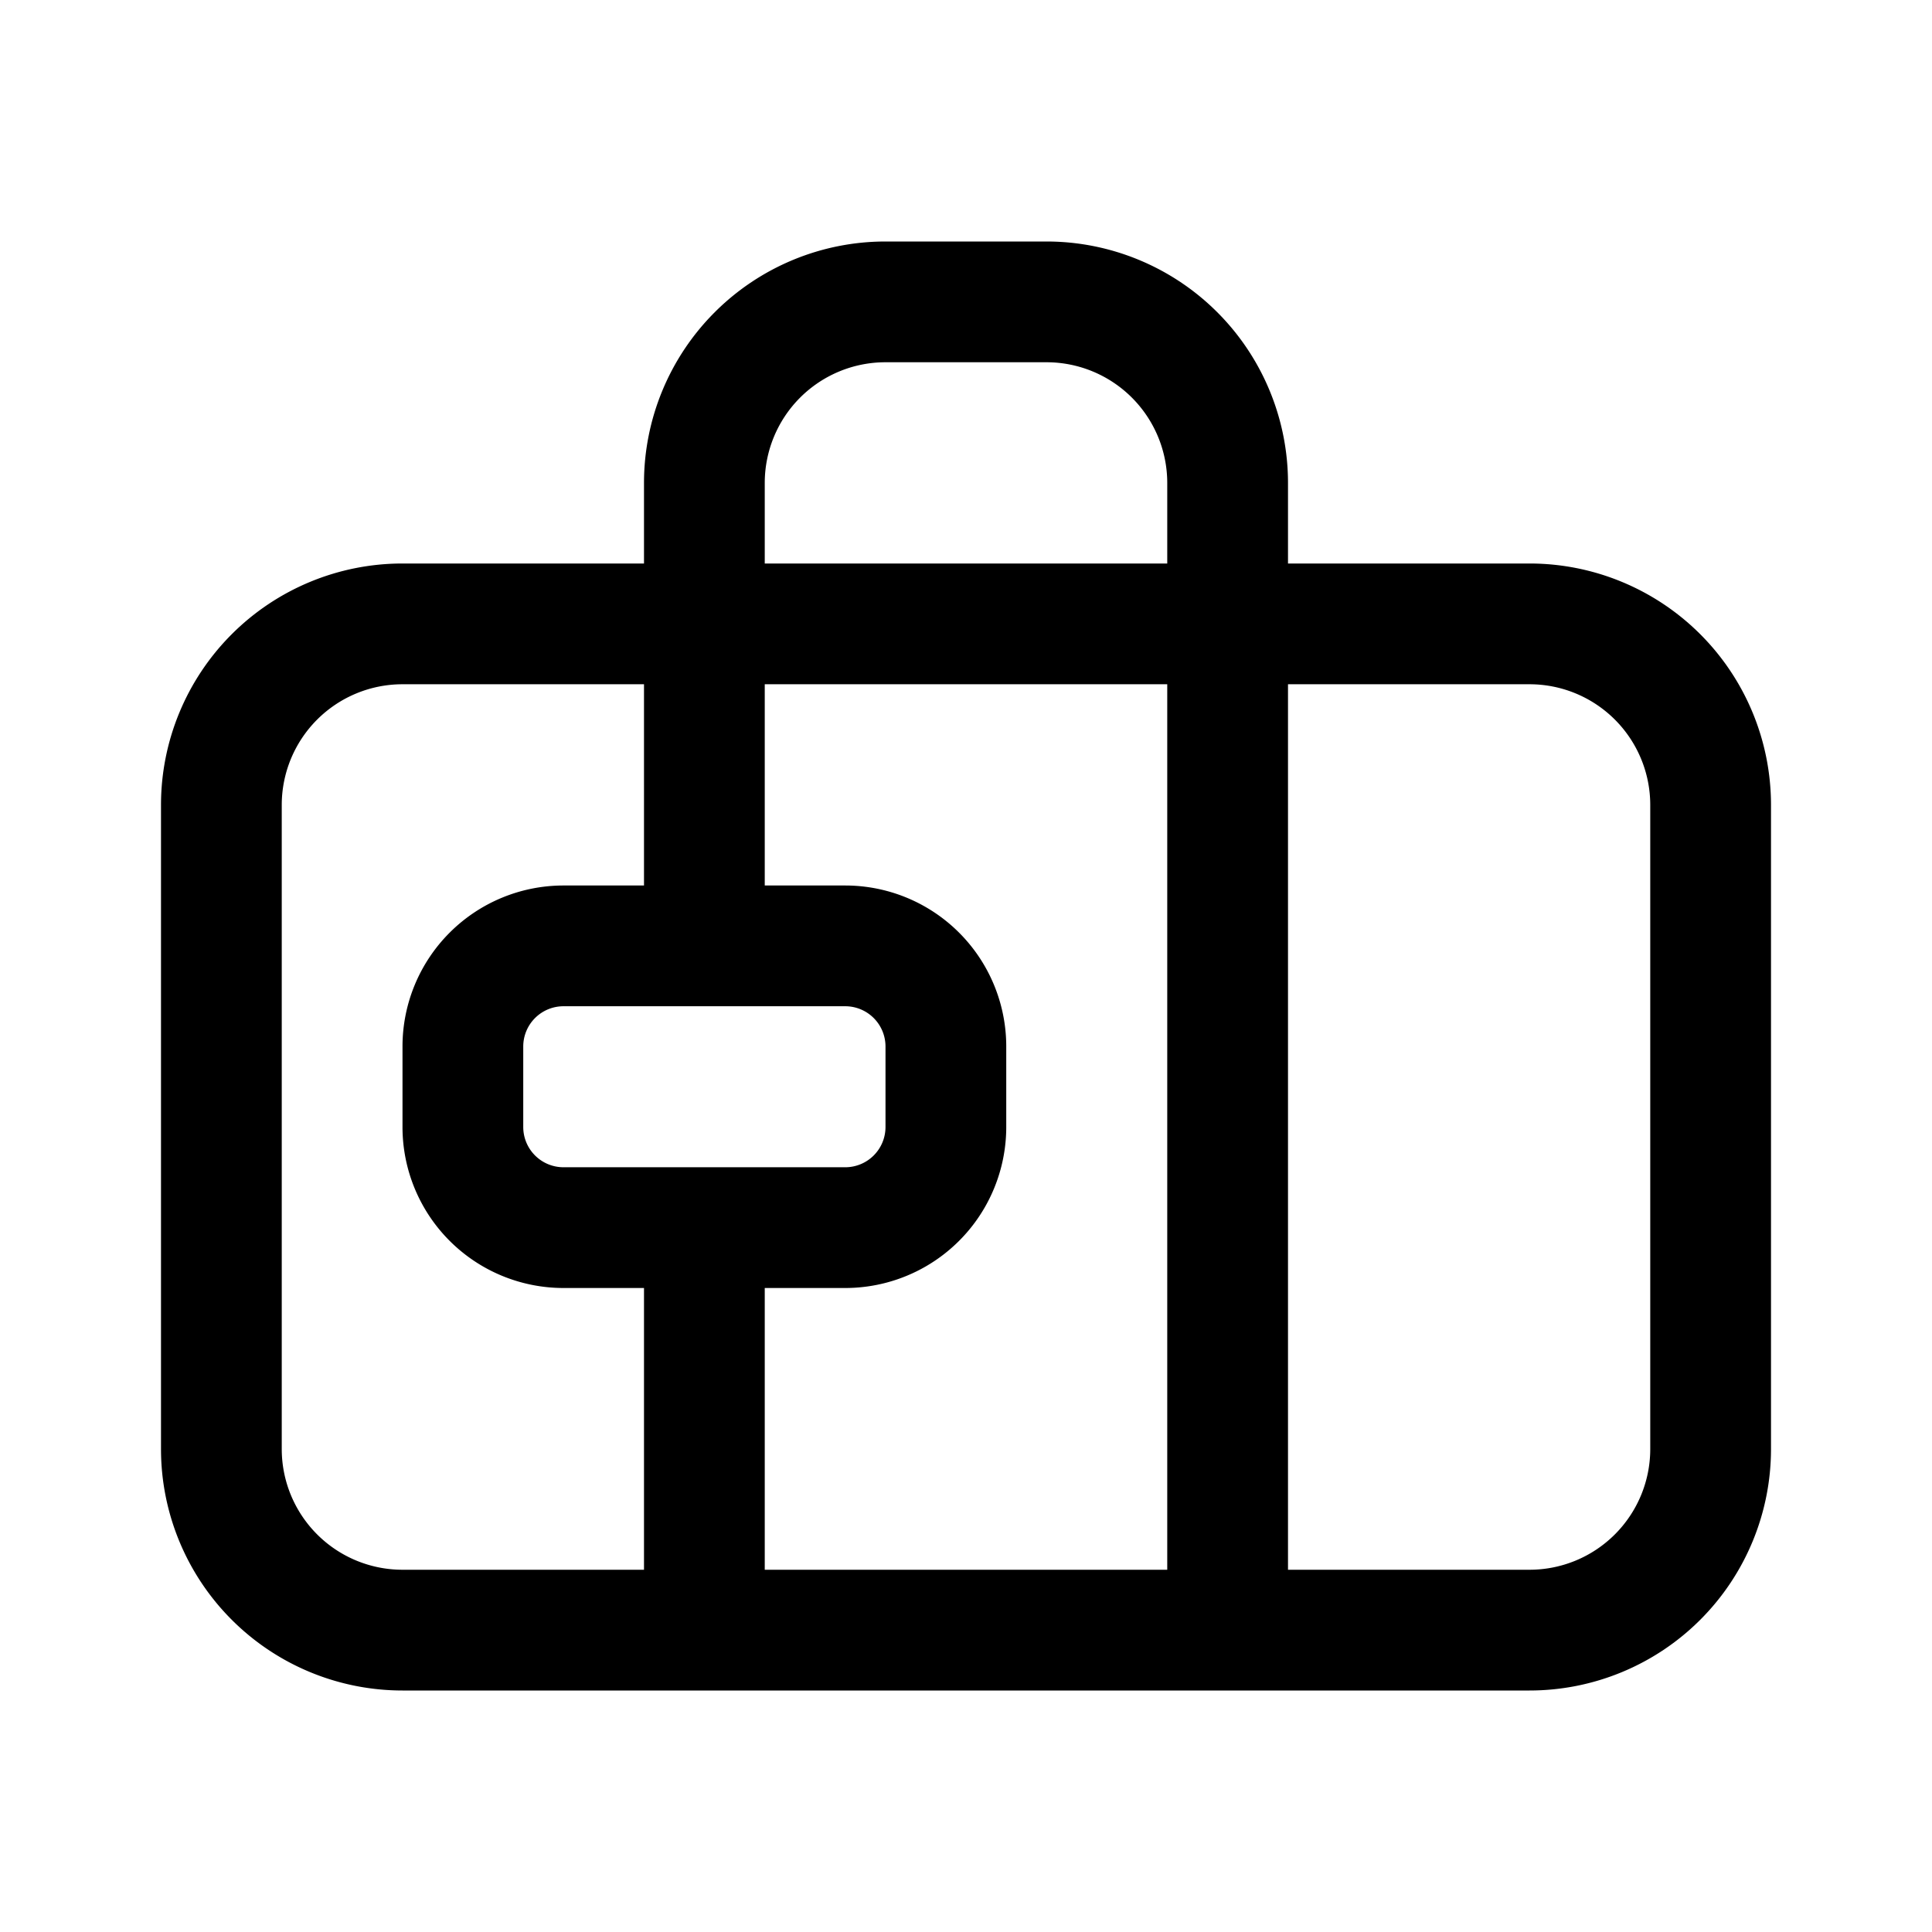 <svg xmlns="http://www.w3.org/2000/svg" width="24" height="24" viewBox="0 0 24 24"><path fill="currentColor" fill-rule="evenodd" d="M11 4.5h2A1.5 1.5 0 0114.5 6v1h-5V6A1.5 1.5 0 0111 4.5M8 7V6a3 3 0 013-3h2a3 3 0 013 3v1h3a3 3 0 013 3v8a3 3 0 01-3 3H5a3 3 0 01-3-3v-8a3 3 0 013-3zm0 1.5H5A1.5 1.5 0 003.5 10v8A1.5 1.5 0 005 19.5h3V16H7a2 2 0 01-2-2v-1a2 2 0 012-2h1zM9.5 11h1a2 2 0 012 2v1a2 2 0 01-2 2h-1v3.5h5v-11h-5zM19 8.5h-3v11h3a1.5 1.5 0 001.5-1.5v-8A1.5 1.5 0 0019 8.5M6.5 13a.5.5 0 01.5-.5h3.5a.5.5 0 01.5.5v1a.5.5 0 01-.5.5H7a.5.5 0 01-.5-.5z" clip-rule="evenodd"/></svg>